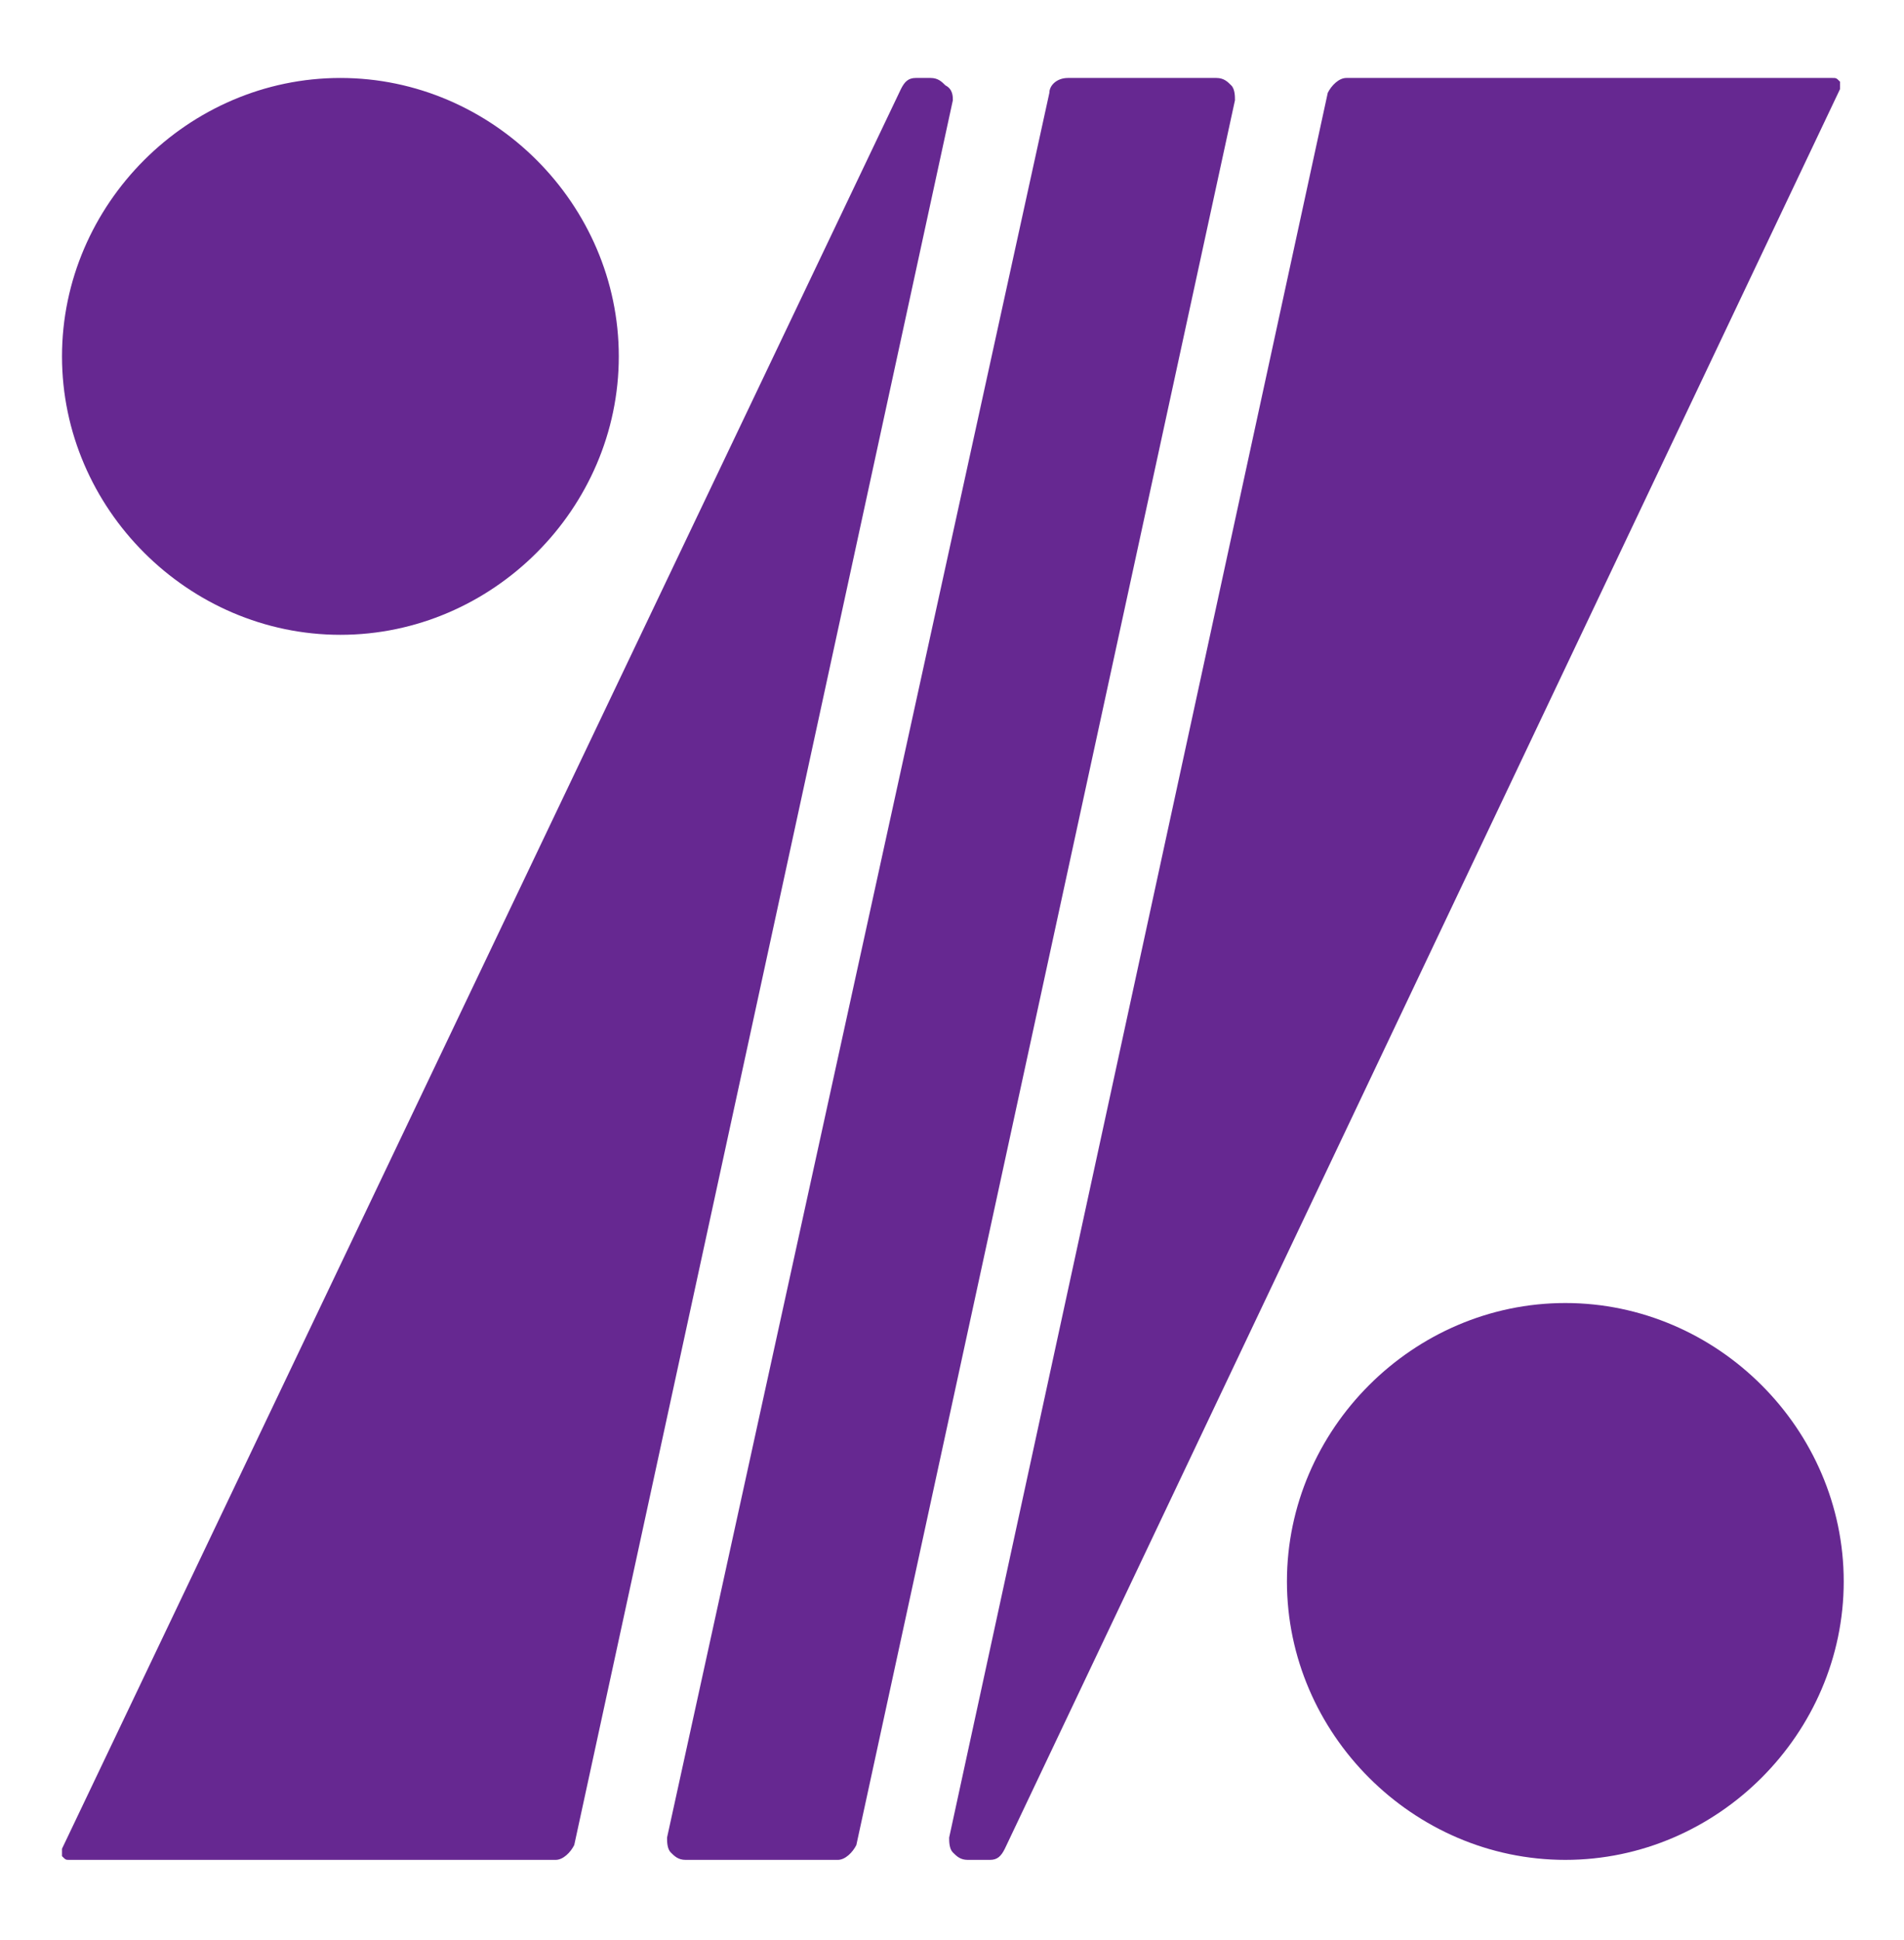 <?xml version="1.0" encoding="UTF-8"?>
<!-- Generator: Adobe Illustrator 22.1.0, SVG Export Plug-In . SVG Version: 6.00 Build 0)  -->
<svg version="1.1" id="Capa_1" xmlns="http://www.w3.org/2000/svg" xmlns:xlink="http://www.w3.org/1999/xlink" x="0px" y="0px" viewBox="0 0 537 547" style="enable-background:new 0 0 537 547;" xml:space="preserve">
<style type="text/css">
	.st0{fill:none;}
	.st1{fill-rule:evenodd;clip-rule:evenodd;fill:#662891;}
</style>
<symbol id="Bank_x5F_Eghtesad_x5F_Novin_x5F_Color" viewBox="-24 -24 48 48">
	<g id="Bank_x5F_Eghtesad_x5F_Novin_x5F_Color_1_">
		<rect id="Boundary_105_" x="-24" y="-24" class="st0" width="48" height="48"/>
		<path id="Shape_146_" class="st1" d="M16.5-9c4.1,0,7.5-3.4,7.5-7.5S20.6-24,16.5-24S9-20.6,9-16.5S12.4-9,16.5-9z M10.1,23.6    c0.1,0.2,0.3,0.4,0.5,0.4h13.1c0.1,0,0.1,0,0.2-0.1c0-0.1,0-0.1,0-0.2L1.4-23.7C1.3-23.9,1.2-24,1-24H0.4c-0.2,0-0.3,0.1-0.4,0.2    c-0.1,0.1-0.1,0.3-0.1,0.4L10.1,23.6z M2.6,23.6C2.6,23.8,2.8,24,3.1,24h4c0.2,0,0.3-0.1,0.4-0.2c0.1-0.1,0.1-0.3,0.1-0.4    l-10.2-47C-2.7-23.8-2.9-24-3.1-24h-4.1c-0.2,0-0.3,0.1-0.4,0.2c-0.1,0.1-0.1,0.3-0.1,0.4L2.6,23.6z M-1.4,23.7    C-1.3,23.9-1.2,24-1,24h0.4c0.2,0,0.3-0.1,0.4-0.2C0,23.7,0,23.5,0,23.4l-10.2-47c-0.1-0.2-0.3-0.4-0.5-0.4h-13.1    c-0.1,0-0.1,0-0.2,0.1c0,0.1,0,0.1,0,0.2L-1.4,23.7z M-16.5,24c4.1,0,7.5-3.4,7.5-7.5l0,0c0-4.1-3.4-7.5-7.5-7.5l0,0    c-4.1,0-7.5,3.4-7.5,7.5l0,0C-24,20.6-20.6,24-16.5,24L-16.5,24z"/>
	</g>
</symbol>
<use xlink:href="#Bank_x5F_Eghtesad_x5F_Novin_x5F_Color" width="48" height="48" x="-24" y="-24" transform="matrix(10.469 0 0 -10.469 268.744 273.244)" style="overflow:visible;"/>
</svg>